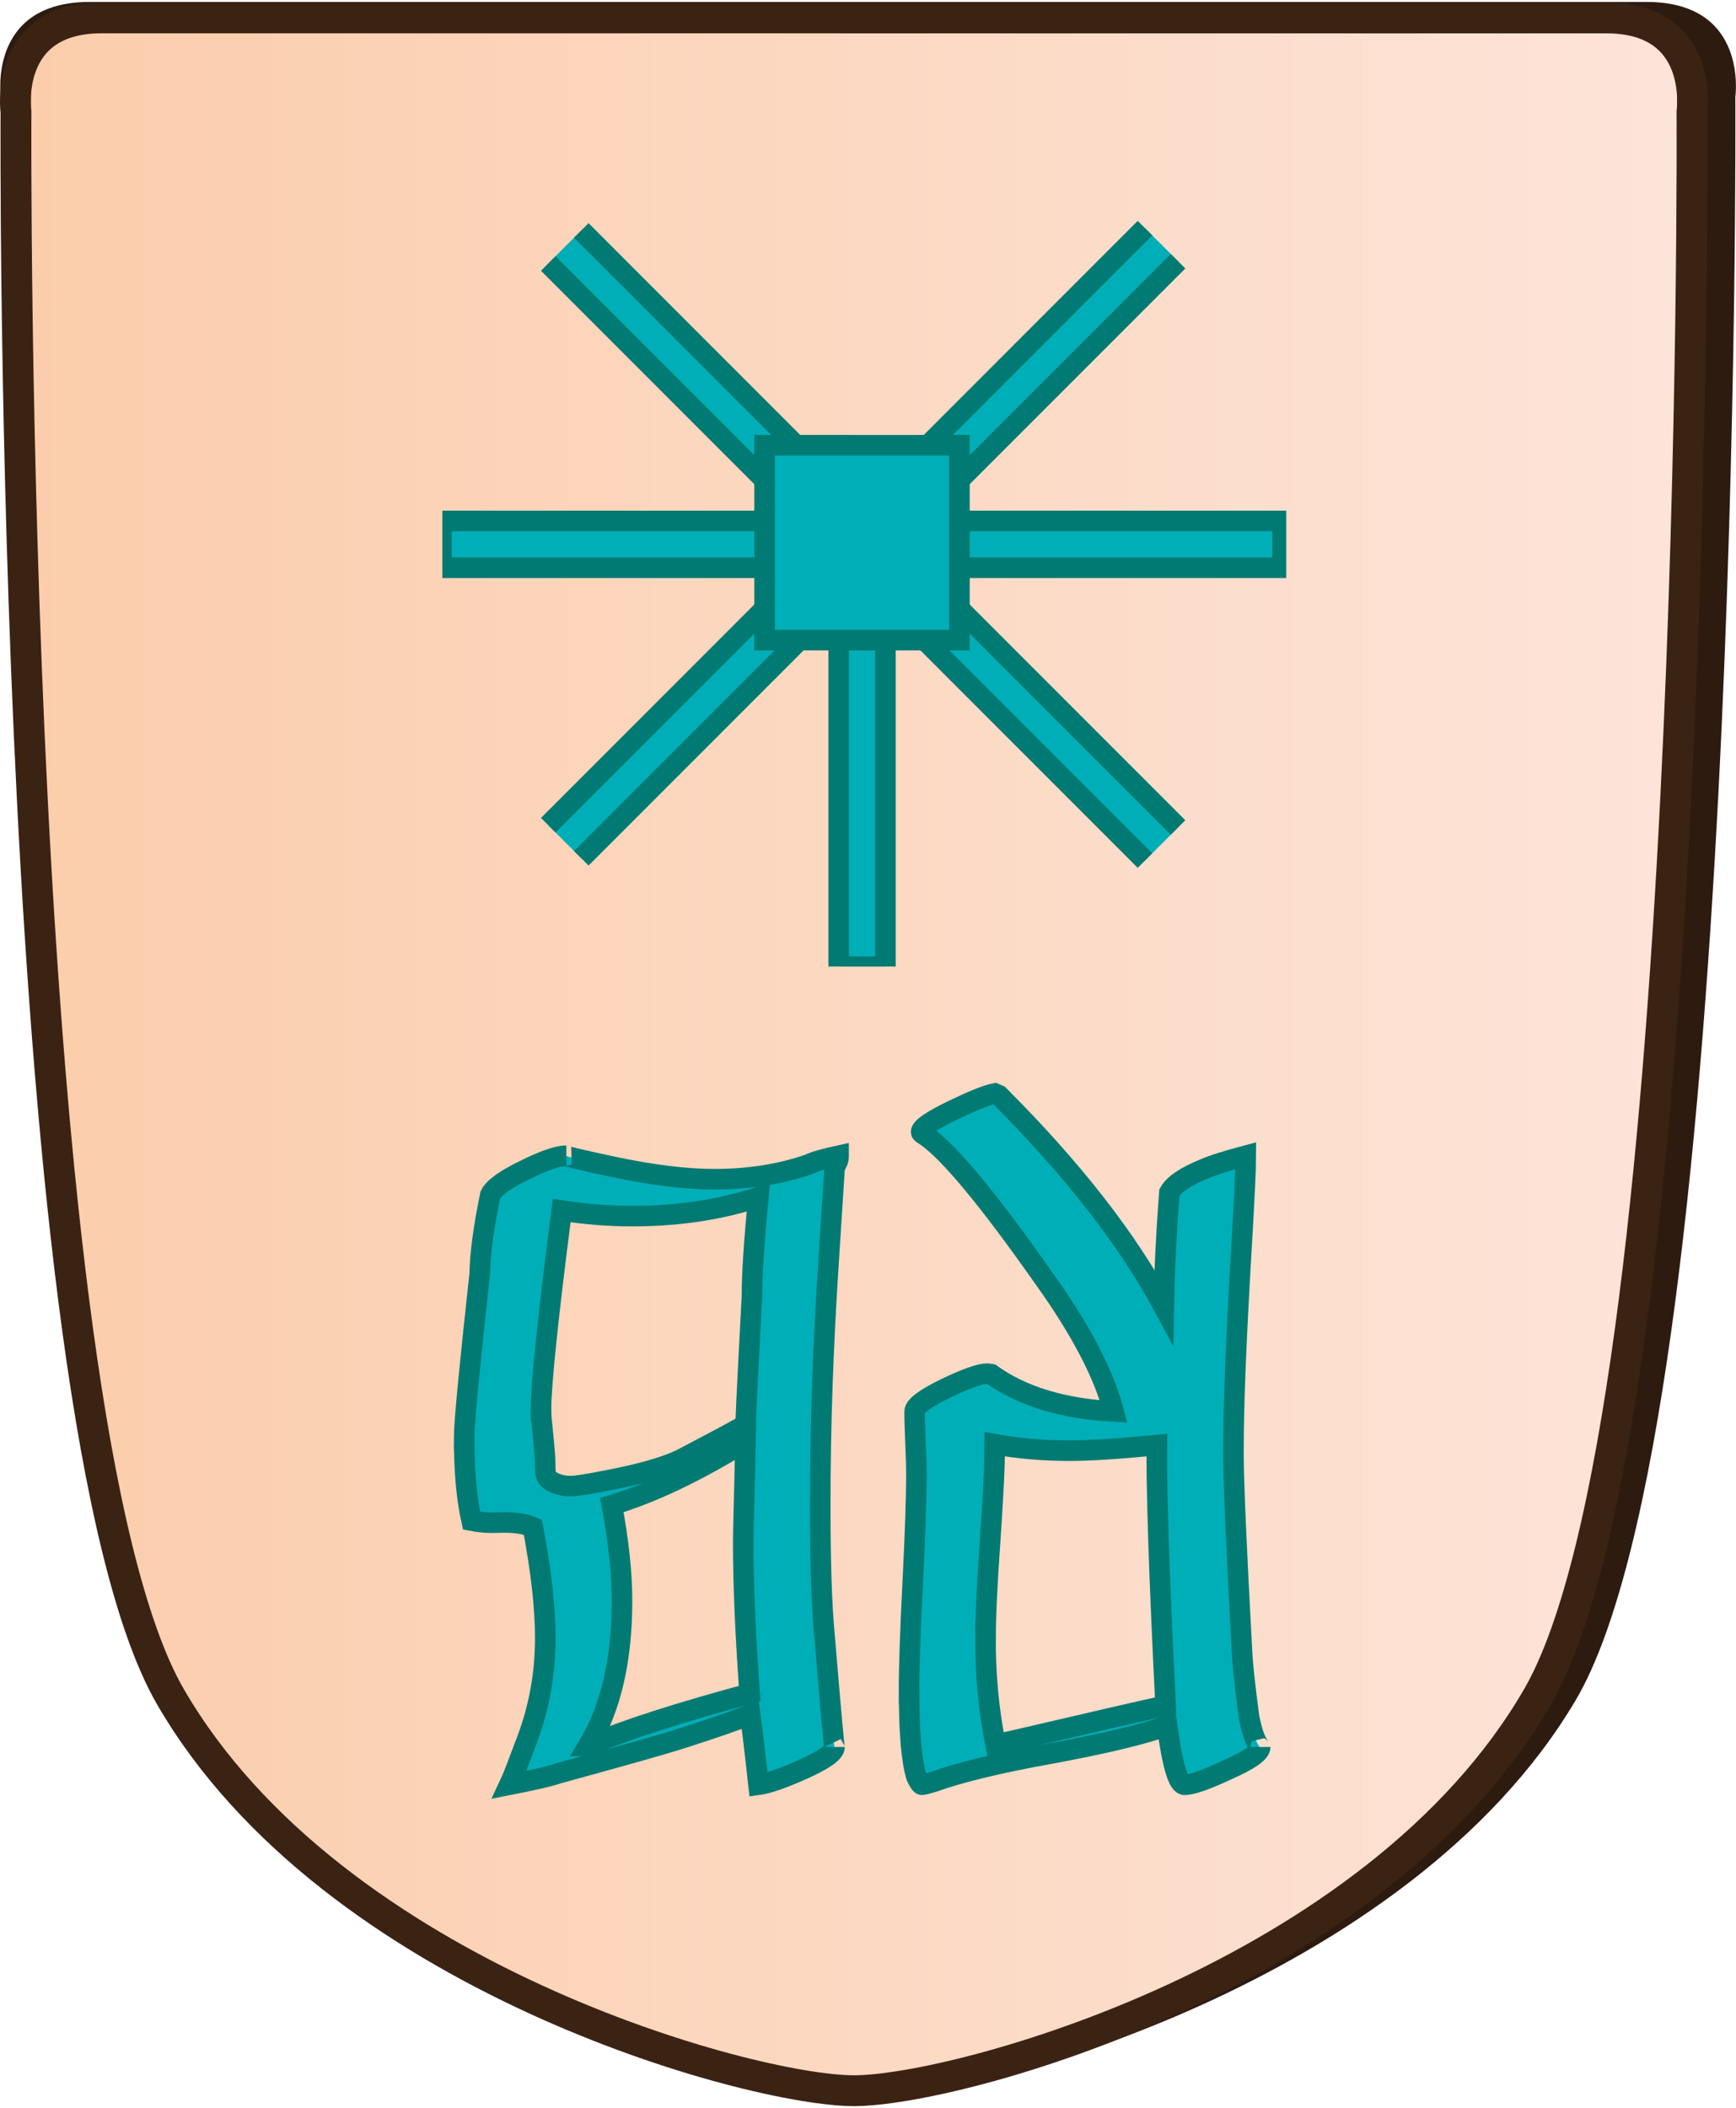 <?xml version="1.0" encoding="UTF-8"?>
<svg id="Layer_2" data-name="Layer 2" xmlns="http://www.w3.org/2000/svg" xmlns:xlink="http://www.w3.org/1999/xlink" width="337" height="409" viewBox="0 0 337.98 409.43">
  <defs>
    <style>
      .cls-1 {
        clip-path: url(#clippath-1);
      }

      .cls-2 {
        fill: #2e1b10;
      }

      .cls-3 {
        clip-path: url(#clippath);
      }

      .cls-4, .cls-5 {
        fill: none;
      }

      .cls-6 {
        fill: url(#linear-gradient);
      }

      .cls-6, .cls-7, .cls-5 {
        stroke-miterlimit: 10;
      }

      .cls-6, .cls-5 {
        stroke: #3b2314;
        stroke-width: 6px;
      }

      .cls-7 {
        fill: #00aeb7;
        stroke: #007a72;
        stroke-width: 4px;
      }
    </style>
    <clipPath id="clippath">
      <path id="Form_big" data-name="Form big" class="cls-5" d="M166.27,3.1H19.82C.54,3.1,3.11,21.39,3.11,21.39c0,0-1.54,253.78,30.06,308.36,31.6,54.58,113.05,76.68,133.09,76.68s101.49-22.1,133.09-76.68c31.6-54.58,30.06-308.36,30.06-308.36,0,0,2.57-18.28-16.7-18.28H166.27Z"/>
    </clipPath>
    <linearGradient id="linear-gradient" x1="-1.5" y1="211.29" x2="325.03" y2="211.29" gradientTransform="translate(4.5 -14.51)" gradientUnits="userSpaceOnUse">
      <stop offset="0" stop-color="#fbcdab"/>
      <stop offset="1" stop-color="#fde4d9"/>
    </linearGradient>
    <clipPath id="clippath-1">
      <polygon class="cls-4" points="202.3 23.39 250.42 71.51 250.42 139.57 202.3 187.69 134.24 187.69 86.12 139.57 86.12 71.51 134.24 23.39 202.3 23.39"/>
    </clipPath>
  </defs>
  <g id="International_north" data-name="International north">
    <g id="Roaming_Boar_copy_3" data-name="Roaming Boar copy 3">
      <path id="Shadow" class="cls-2" d="M169.02,0H17.45C-2.49,0,.17,18.5,.17,18.5c0,0-1.6,256.77,31.11,311.99,32.7,55.22,116.99,77.58,137.73,77.58s105.03-22.36,137.73-77.58c32.71-55.22,31.11-311.99,31.11-311.99,0,0,2.66-18.5-17.28-18.5H169.02Z"/>
      <g>
        <g class="cls-3">
          <rect id="Color_gradient" data-name="Color gradient" class="cls-6" x="3" y="-56.19" width="326.53" height="505.92"/>
        </g>
        <path id="Form_big-2" data-name="Form big" class="cls-5" d="M166.27,3.1H19.82C.54,3.1,3.11,21.39,3.11,21.39c0,0-1.54,253.78,30.06,308.36,31.6,54.58,113.05,76.68,133.09,76.68s101.49-22.1,133.09-76.68c31.6-54.58,30.06-308.36,30.06-308.36,0,0,2.57-18.28-16.7-18.28H166.27Z"/>
      </g>
      <g id="Pieces_copy_33" data-name="Pieces copy 33">
        <g id="Roaming_Boar_copy_8" data-name="Roaming Boar copy 8">
          <g id="RB_move_copy_8" data-name="RB move copy 8">
            <g id="Lines">
              <g class="cls-1">
                <g>
                  <rect class="cls-7" x="163.28" y="-10.24" width="9.1" height="231.58" transform="translate(-25.47 149.6) rotate(-45)"/>
                  <rect class="cls-7" x="52.04" y="101" width="231.58" height="9.1" transform="translate(-25.48 149.57) rotate(-45)"/>
                  <rect class="cls-7" x="85.95" y="100.99" width="163.75" height="9.1"/>
                  <rect class="cls-7" x="163.28" y="104.36" width="9.1" height="83.36"/>
                </g>
              </g>
            </g>
            <rect id="Center" class="cls-7" x="148.86" y="86.25" width="37.93" height="37.93"/>
          </g>
          <g>
            <path class="cls-7" d="M176.97,329.06c0-2.39,.06-5.35,.18-8.88,.12-3.53,.3-7.68,.54-12.46,.24-4.72,.42-8.85,.54-12.38,.12-3.53,.18-6.49,.18-8.88,0-.66-.01-1.5-.04-2.51-.03-1.02-.07-2.21-.13-3.59-.06-1.38-.1-2.57-.13-3.59-.03-1.02-.04-1.85-.04-2.51,0-1.02,2-2.51,6.01-4.48,4.01-1.91,6.7-2.87,8.07-2.87,.24,0,.51,.03,.81,.09,5.98,4.3,13.93,6.73,23.85,7.26-1.91-7.29-6.4-15.87-13.45-25.74-10.88-15.48-18.59-24.78-23.14-27.89-.6-.36-.9-.6-.9-.72,0-.84,2.03-2.24,6.1-4.21,3.95-1.91,6.7-3.02,8.25-3.32l.81,.36c7.17,7.17,13.42,14.17,18.74,20.98,5.32,6.82,9.78,13.54,13.36,20.18,.12-6.94,.48-14.35,1.08-22.24,.84-1.55,3.08-3.08,6.73-4.57,1.79-.78,4.51-1.64,8.16-2.6,0,1.2-.07,3.33-.22,6.41-.15,3.08-.37,7.16-.67,12.24-.48,8.13-.85,15.45-1.12,21.97-.27,6.52-.4,12.32-.4,17.4s.54,17.82,1.61,37.49c.06,1.55,.21,3.47,.45,5.74,.24,2.27,.57,4.96,.99,8.07,.42,2.09,.88,3.63,1.39,4.62,.51,.99,.76,1.36,.76,1.12,0,1.08-2.09,2.54-6.28,4.39-4.18,1.97-7,2.96-8.43,2.96-1.25,0-2.39-3.83-3.41-11.48-4.66,1.67-12.17,3.47-22.51,5.38-10.28,1.85-17.96,3.71-23.05,5.56-1.26,.36-1.97,.54-2.15,.54-.24,0-.6-.51-1.08-1.52-.96-3.05-1.43-8.49-1.43-16.32Zm14.89-10.58c0,7.23,.66,14.11,1.97,20.62,3.71-.84,8.3-1.9,13.77-3.18,5.47-1.29,11.91-2.77,19.33-4.44-.66-13.15-1.12-23.93-1.39-32.33-.27-8.4-.37-14.51-.31-18.34-7.41,.72-13.06,1.08-16.95,1.08-5.2,0-10.07-.42-14.62-1.25,0,2.03-.07,4.6-.22,7.71-.15,3.11-.37,6.82-.67,11.12-.3,4.18-.52,7.85-.67,10.99-.15,3.14-.22,5.81-.22,8.03Z"/>
            <path class="cls-7" d="M90.35,279.47c0-1.43,.26-4.81,.76-10.13,.51-5.32,1.27-12.61,2.29-21.88,.06-3.89,.75-9,2.06-15.34,.66-1.38,2.9-2.99,6.73-4.84,3.71-1.85,6.4-2.78,8.07-2.78-.6,0,2.42,.72,9.06,2.15,7.65,1.61,14.23,2.42,19.73,2.42,6.7,0,12.82-.96,18.38-2.87,.6-.3,1.38-.58,2.33-.85,.96-.27,2.12-.55,3.5-.85v.27c0,.36-.13,.79-.4,1.3-.27,.51-.4,.91-.4,1.21l-1.25,19.55c-.48,7.47-.85,15.02-1.12,22.64-.27,7.62-.4,15.38-.4,23.27,0,10.82,.27,19.1,.81,24.84,.66,7.89,1.15,13.65,1.48,17.26,.33,3.62,.49,5.19,.49,4.71,0,1.08-2.15,2.57-6.46,4.48-3.77,1.67-6.55,2.63-8.34,2.87-.3-2.75-.58-5.26-.85-7.53-.27-2.27-.52-4.3-.76-6.1-1.38,.54-3.14,1.18-5.29,1.93-2.15,.75-4.72,1.6-7.71,2.56-1.85,.6-4.78,1.46-8.79,2.6-4,1.13-9.18,2.57-15.51,4.3-1.08,.36-2.42,.72-4.04,1.08-1.61,.36-3.47,.75-5.56,1.16,.48-1.02,1-2.29,1.57-3.81,.57-1.52,1.24-3.3,2.02-5.34,2.27-6.16,3.41-12.64,3.41-19.46,0-5.86-.81-13.03-2.42-21.52-1.55-.66-3.62-.96-6.19-.9-1.38,.06-2.54,.05-3.5-.04-.96-.09-1.7-.2-2.24-.31-.96-4.25-1.44-9.59-1.44-16.05Zm14.98-5.38c0,.6,.04,1.33,.13,2.2,.09,.87,.19,1.87,.31,3,.12,1.2,.21,2.2,.27,3,.06,.81,.09,1.45,.09,1.93,0,1.25,.06,2.06,.18,2.42,.18,.6,.73,1.11,1.66,1.52,.93,.42,1.99,.63,3.18,.63,.96,0,3.26-.36,6.91-1.08,6.58-1.25,11.42-2.63,14.53-4.12,2.15-1.14,4.28-2.26,6.37-3.36,2.09-1.11,4.16-2.23,6.19-3.36,.12-2.87,.28-6.37,.49-10.49,.21-4.12,.46-9,.76-14.62,0-2.15,.1-4.81,.31-7.98,.21-3.17,.52-6.91,.94-11.21-7.47,2.45-15.66,3.68-24.57,3.68-4.48,0-9.06-.36-13.72-1.08-2.69,20.86-4.04,33.84-4.04,38.92Zm9.24,65.2c3.65-1.56,8.07-3.17,13.27-4.84,5.2-1.67,11.24-3.44,18.11-5.29-.42-5.8-.73-11.15-.94-16.05-.21-4.9-.31-9.39-.31-13.45,0-1.14,.04-3.32,.13-6.55,.09-3.23,.2-7.56,.31-13-9.45,5.86-18.12,9.98-26.01,12.37,.66,3.59,1.15,6.92,1.48,10,.33,3.08,.49,5.96,.49,8.65,0,11.48-2.18,20.86-6.55,28.16Z"/>
          </g>
        </g>
      </g>
    </g>
  </g>
</svg>